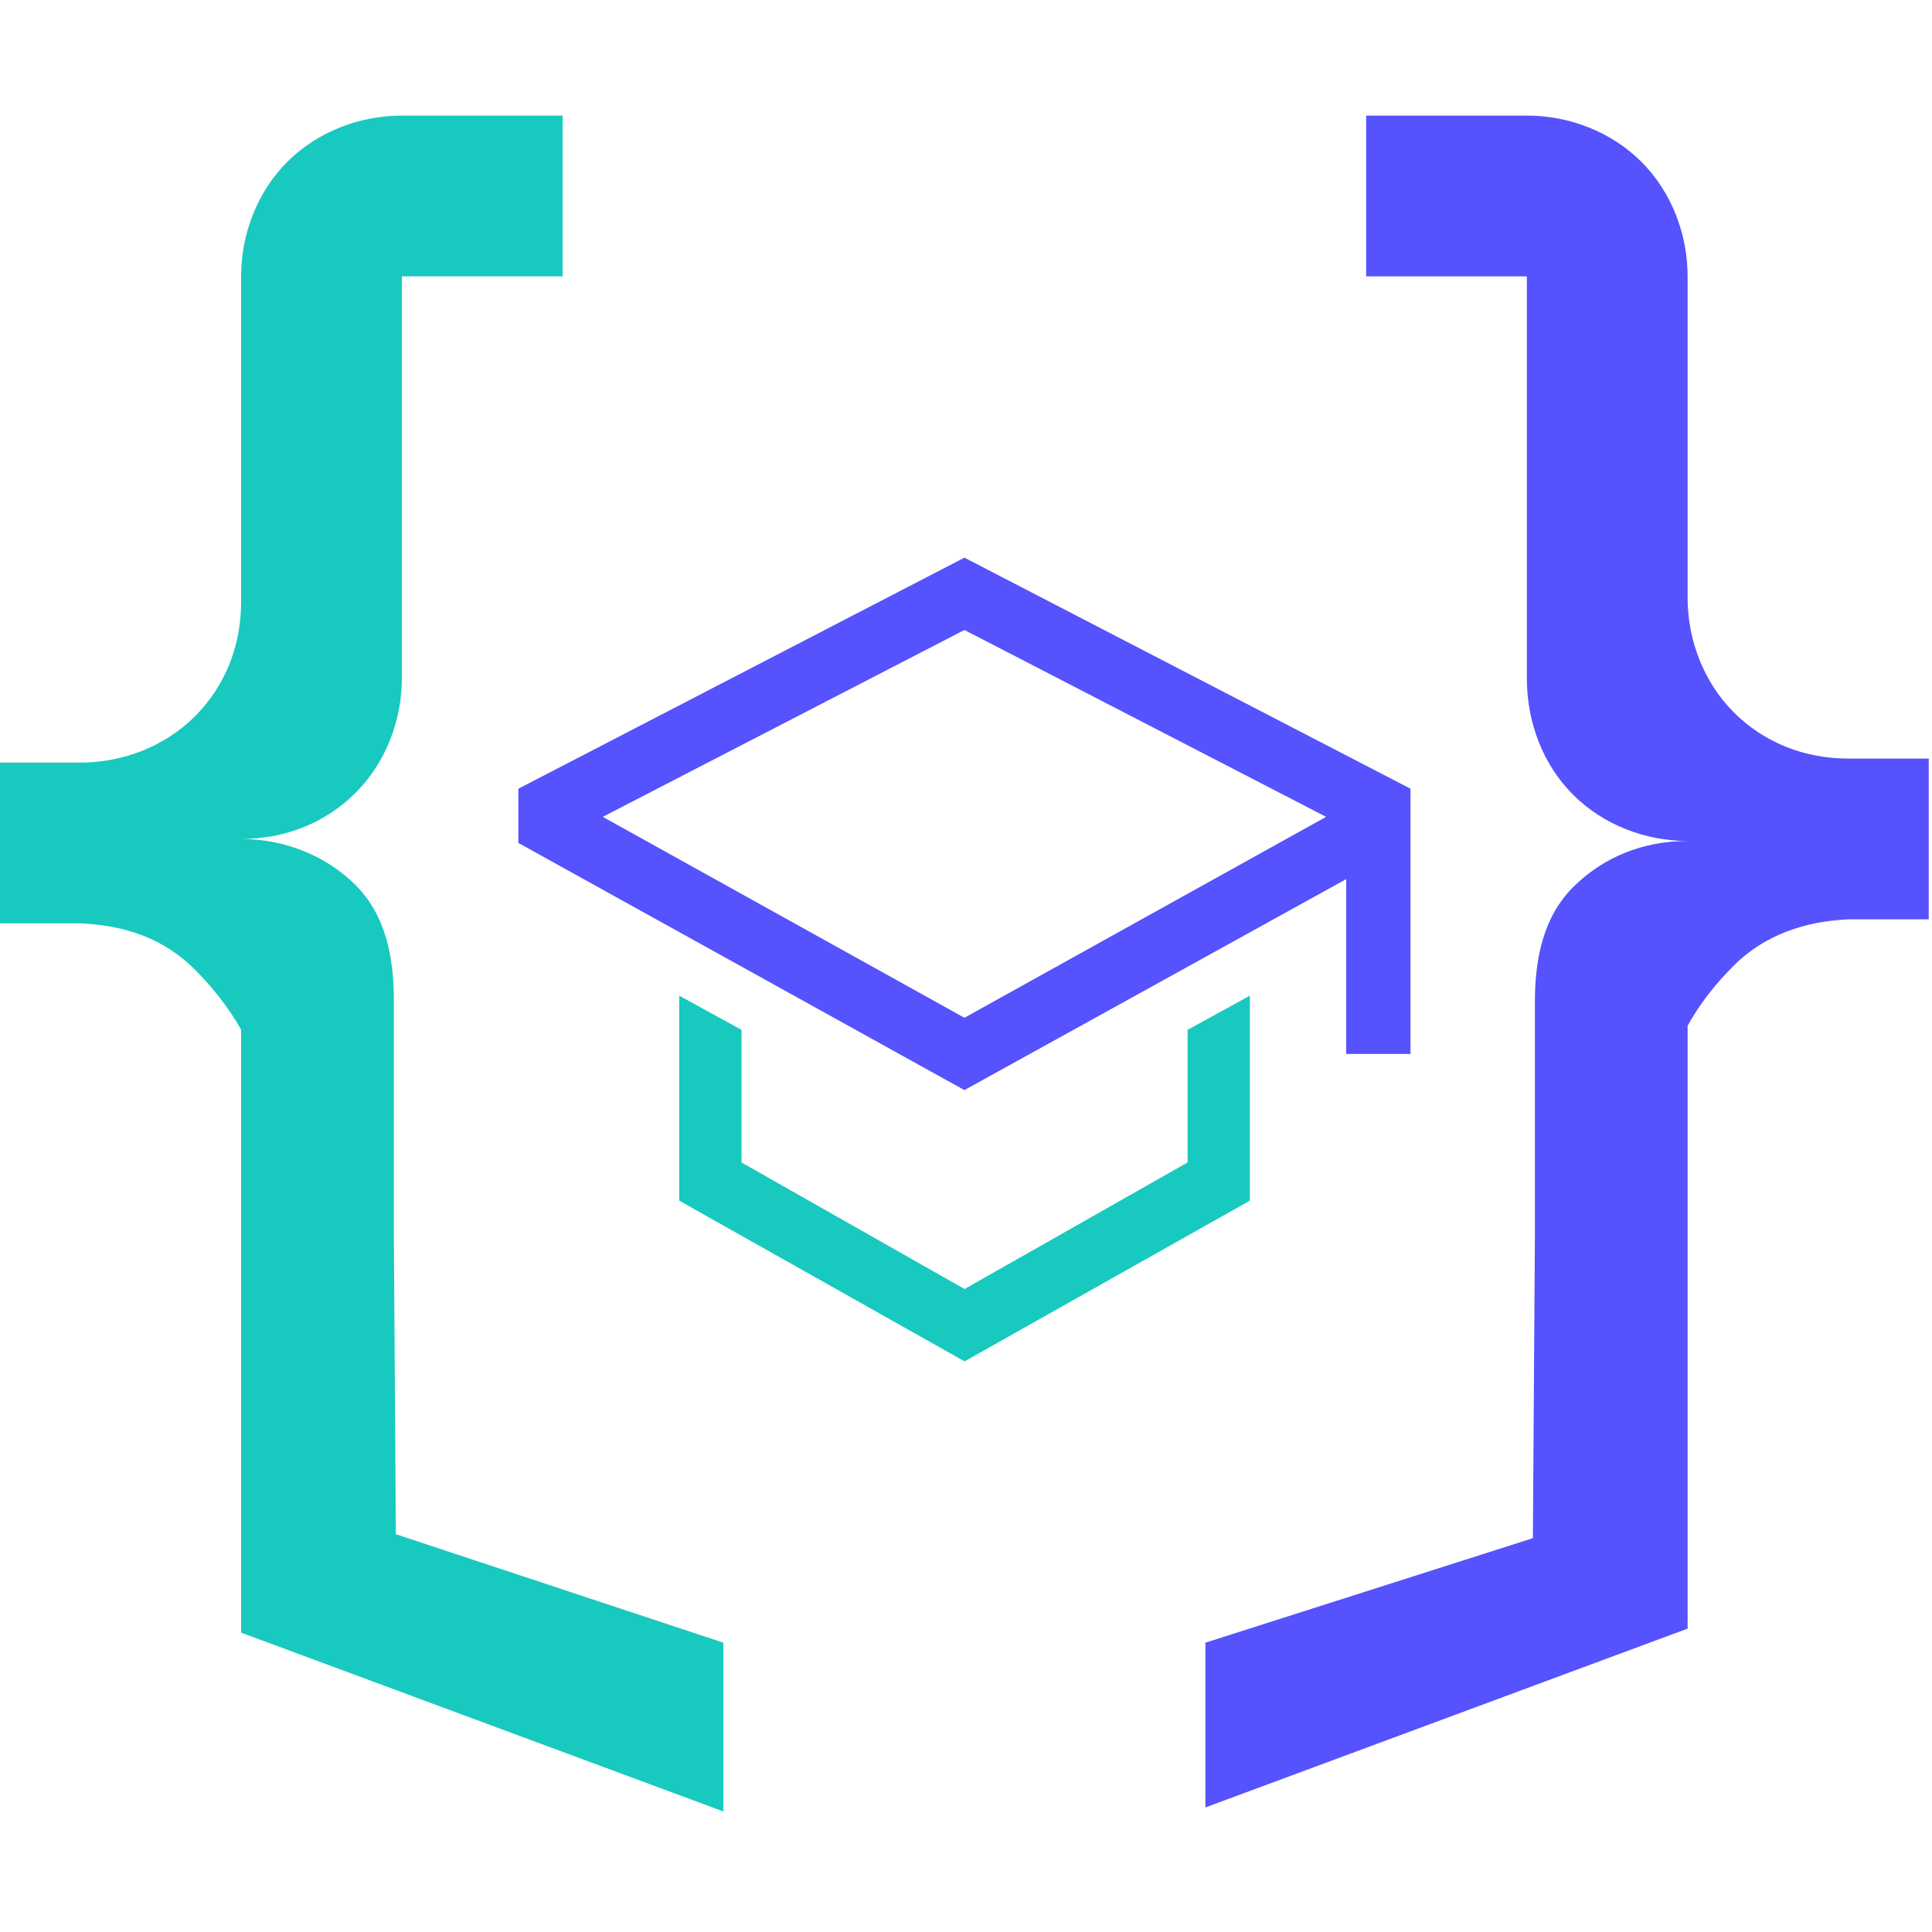 <svg width="64" height="64" viewBox="0 0 64 64" fill="none" xmlns="http://www.w3.org/2000/svg">
<path fillRule="evenodd" clipRule="evenodd" d="M23.962 55.481V60.007L7.987 54.083V34.114C7.588 33.382 6.989 32.65 6.456 32.118C5.458 31.119 4.193 30.653 2.662 30.587H0V25.262H2.662C4.06 25.262 5.458 24.729 6.456 23.731C7.455 22.733 7.987 21.401 7.987 19.937V9.154C7.987 7.756 8.52 6.358 9.518 5.36C10.517 4.362 11.915 3.829 13.312 3.829H18.637V9.154H13.312V22.466C13.312 23.864 12.78 25.262 11.781 26.26C10.783 27.259 9.452 27.791 7.987 27.791C9.385 27.791 10.783 28.324 11.781 29.322C12.78 30.32 13.046 31.718 13.046 33.116V40.771L13.113 50.822L23.962 54.416V55.481Z" fill="#18C9BF"/>
<path fillRule="evenodd" clipRule="evenodd" d="M39.93 54.416L50.779 50.954L50.846 40.904V33.183C50.846 31.785 51.112 30.387 52.111 29.389C53.109 28.39 54.44 27.858 55.904 27.858C54.507 27.858 53.109 27.325 52.111 26.327C51.112 25.328 50.579 23.931 50.579 22.466V9.154H45.255V3.829H50.579C51.977 3.829 53.375 4.362 54.373 5.36C55.372 6.358 55.904 7.756 55.904 9.154V19.804C55.904 21.202 56.437 22.599 57.435 23.598C58.434 24.596 59.765 25.129 61.229 25.129H63.892V30.454H61.229C59.765 30.52 58.434 30.986 57.435 31.985C56.836 32.584 56.304 33.249 55.904 33.981V53.95L39.93 59.874V55.347V54.416Z" fill="#5552FE"/>
<path d="M22.5 39.773V32.983L24.563 34.115V38.508L31.952 42.701L39.34 38.508V34.115L41.403 32.983V39.773L31.952 45.097L22.5 39.773Z" fill="#18C9BF"/>
<path d="M17.172 27.924V26.127L31.948 18.473L46.725 26.127V34.913H44.595V29.122L31.948 36.111L17.172 27.924ZM19.967 27.059L31.948 33.715L43.929 27.059L31.948 20.869L19.967 27.059Z" fill="#5552FE"/>
</svg>
